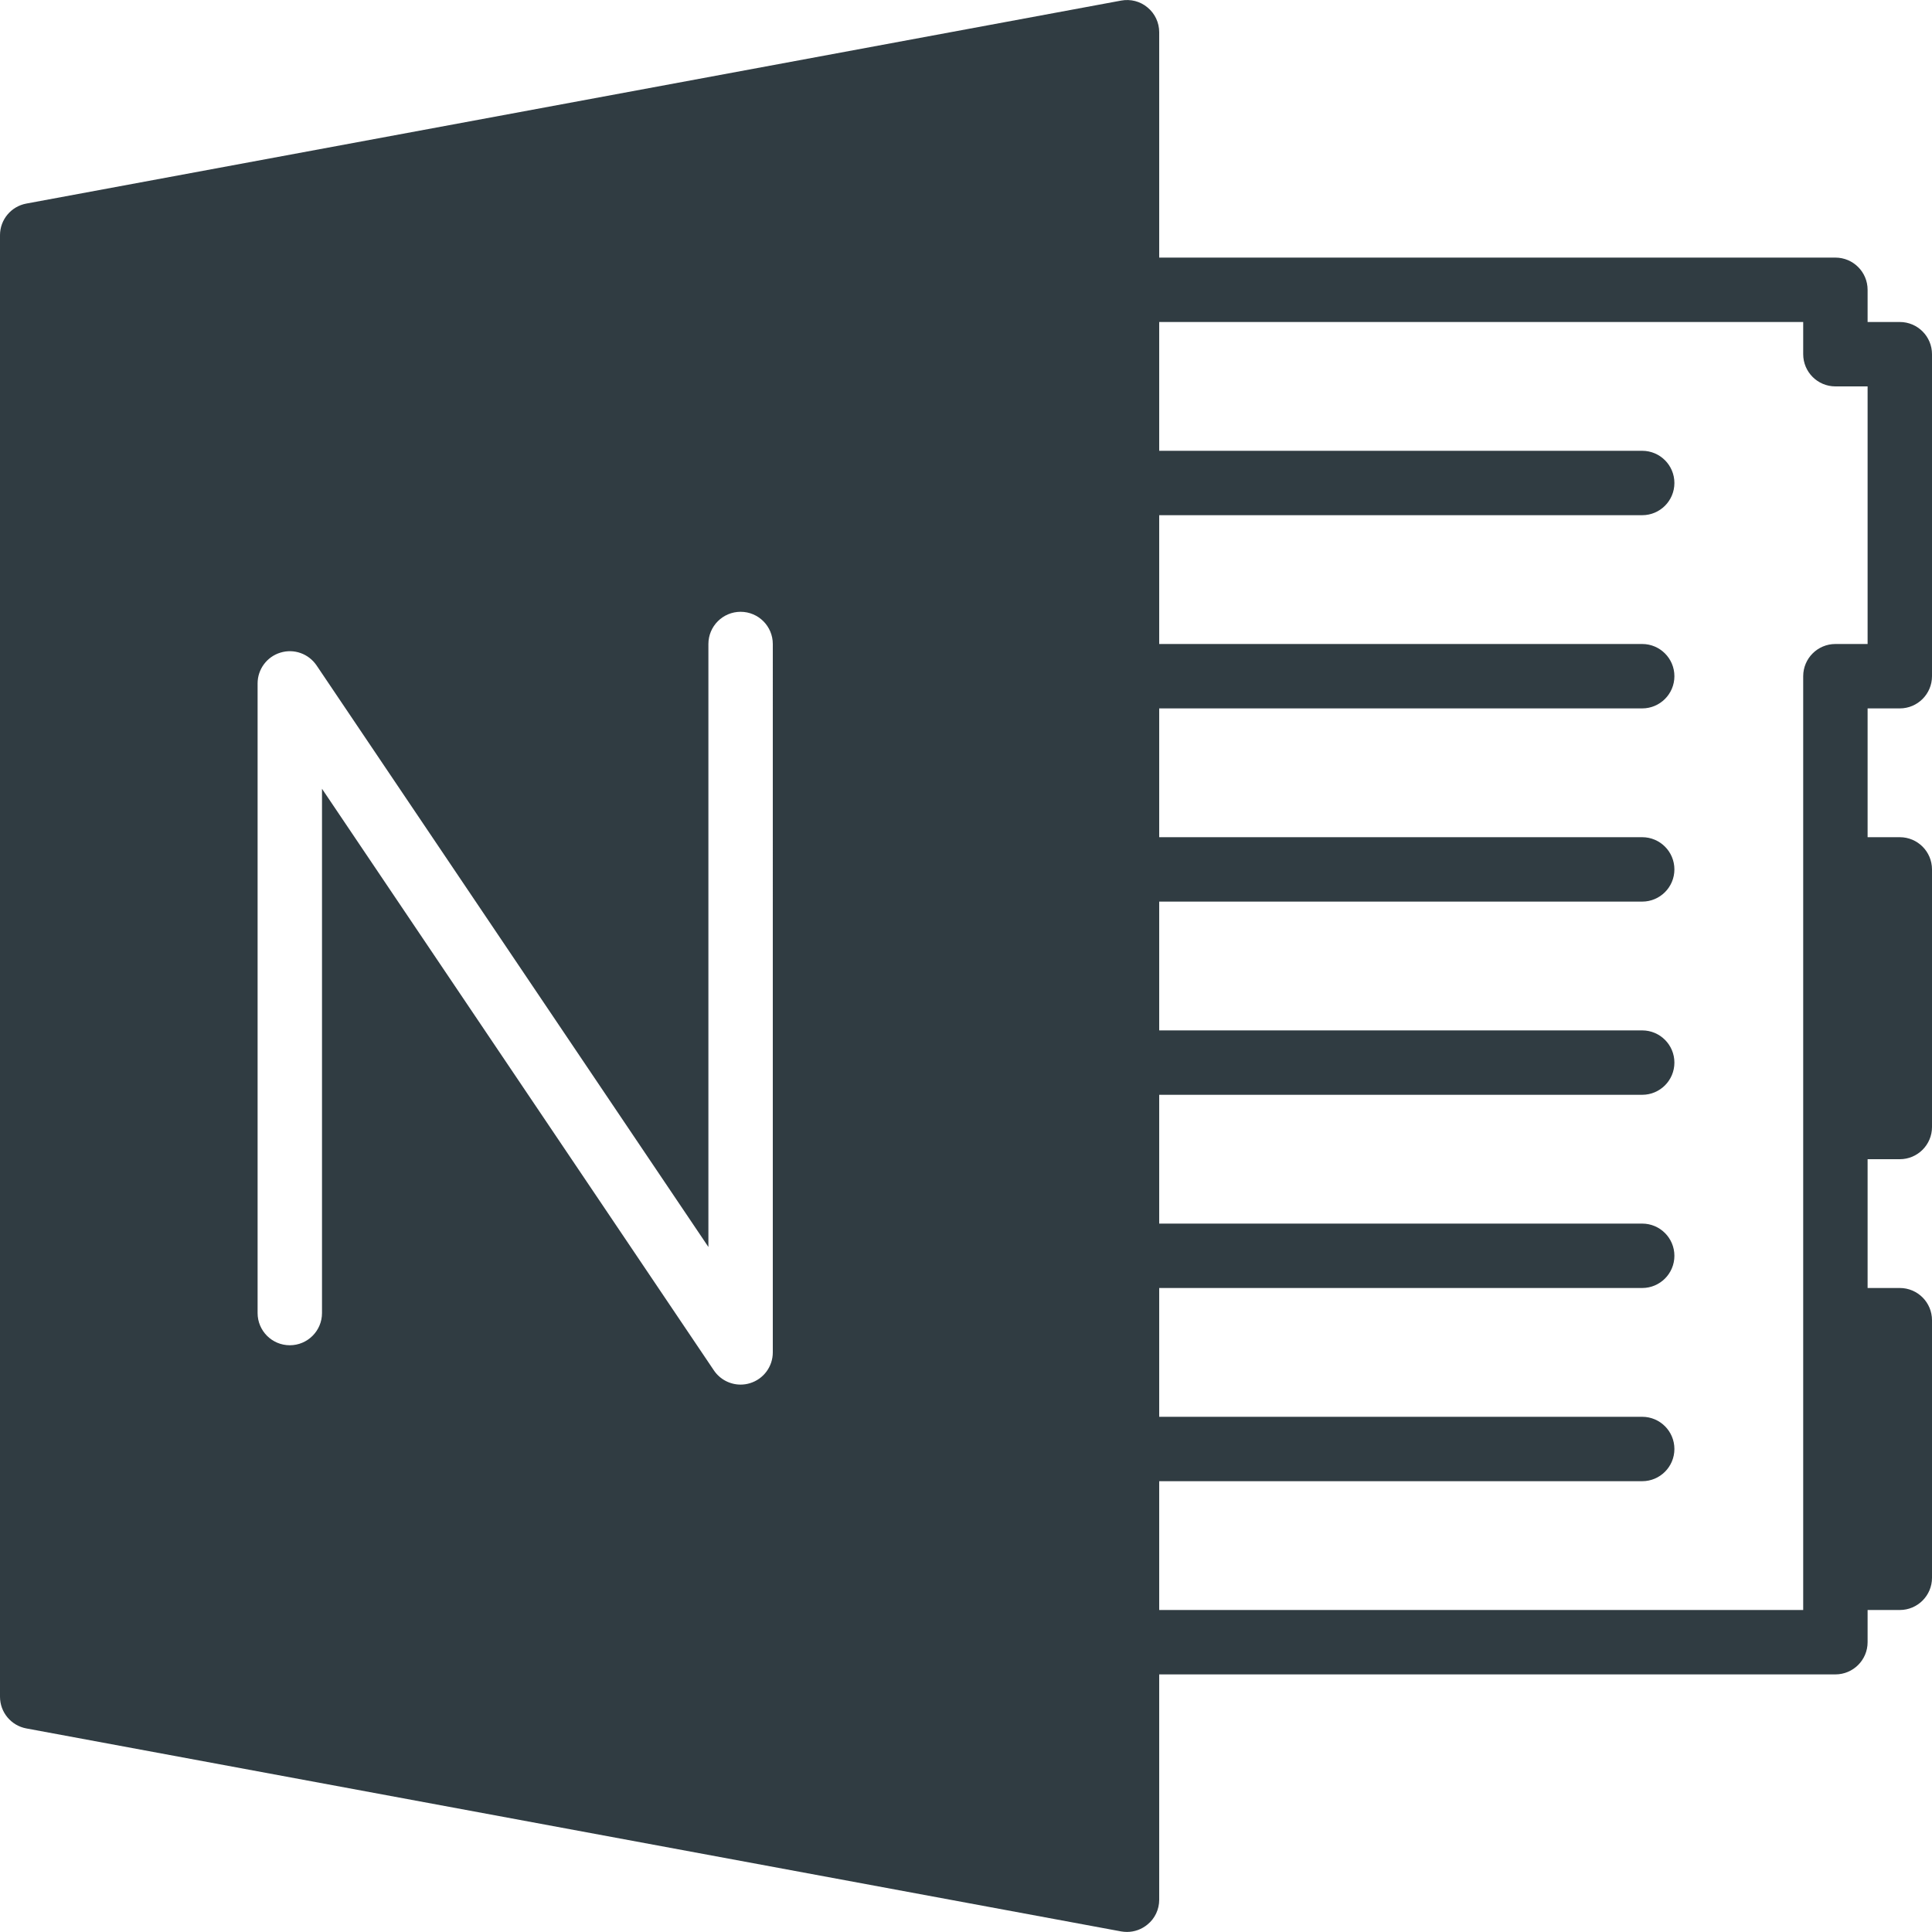 <?xml version="1.0" encoding="iso-8859-1"?>
<!-- Generator: Adobe Illustrator 21.0.0, SVG Export Plug-In . SVG Version: 6.00 Build 0)  -->
<svg version="1.1" id="Layer_1" xmlns="http://www.w3.org/2000/svg" xmlns:xlink="http://www.w3.org/1999/xlink" x="0px" y="0px"
	 viewBox="0 0 30 30" enable-background="new 0 0 30 30" xml:space="preserve">
<path fill="#303C42" d="M29.5,11c0.276,0,0.5-0.224,0.5-0.5V5.5c0-0.276-0.224-0.5-0.5-0.5H29v-0.5
	c0-0.276-0.224-0.5-0.5-0.5H18V0.5c0-0.148-0.066-0.29-0.181-0.384
	c-0.113-0.096-0.264-0.134-0.41-0.107l-17,3.152C0.172,3.205,0,3.411,0,3.652
	v22.695c0,0.241,0.172,0.448,0.409,0.492l17,3.152
	c0.03,0.005,0.061,0.008,0.091,0.008c0.116,0,0.229-0.041,0.319-0.116
	C17.934,29.79,18,29.648,18,29.5v-3.5h10.5c0.276,0,0.5-0.224,0.5-0.5v-0.5h0.5
	c0.276,0,0.5-0.224,0.5-0.5v-4c0-0.276-0.224-0.5-0.5-0.5H29v-2h0.5c0.276,0,0.5-0.224,0.5-0.5V13.5
	c0-0.276-0.224-0.5-0.5-0.5H29v-2H29.5z M12,21c0,0.22-0.144,0.414-0.354,0.478
	C11.598,21.493,11.549,21.5,11.5,21.5c-0.163,0-0.32-0.08-0.415-0.221L5,12.248
	v8.141c0,0.276-0.224,0.5-0.5,0.5s-0.5-0.224-0.5-0.5v-9.777
	c0-0.22,0.144-0.414,0.354-0.478c0.211-0.065,0.438,0.016,0.562,0.199L11,19.363
	V10c0-0.276,0.224-0.5,0.5-0.5s0.5,0.224,0.5,0.5V21z M28,25H18v-2h7.5
	c0.276,0,0.5-0.224,0.5-0.5s-0.224-0.5-0.5-0.5H18v-2h7.5c0.276,0,0.5-0.224,0.5-0.5s-0.224-0.5-0.5-0.5H18
	v-2h7.5c0.276,0,0.5-0.224,0.5-0.5s-0.224-0.5-0.5-0.5H18V14h7.5c0.276,0,0.5-0.224,0.5-0.5
	s-0.224-0.5-0.5-0.5H18v-2h7.5c0.276,0,0.5-0.224,0.5-0.5s-0.224-0.5-0.5-0.5H18v-2h7.5
	c0.276,0,0.5-0.224,0.5-0.5s-0.224-0.5-0.5-0.5H18v-2h10v0.5c0,0.276,0.224,0.5,0.5,0.5H29V10h-0.5
	c-0.276,0-0.5,0.224-0.5,0.5v3v4v3v4V25z"/>
<g>
</g>
<g>
</g>
<g>
</g>
<g>
</g>
<g>
</g>
<g>
</g>
<g>
</g>
<g>
</g>
<g>
</g>
<g>
</g>
<g>
</g>
<g>
</g>
<g>
</g>
<g>
</g>
<g>
</g>
</svg>
